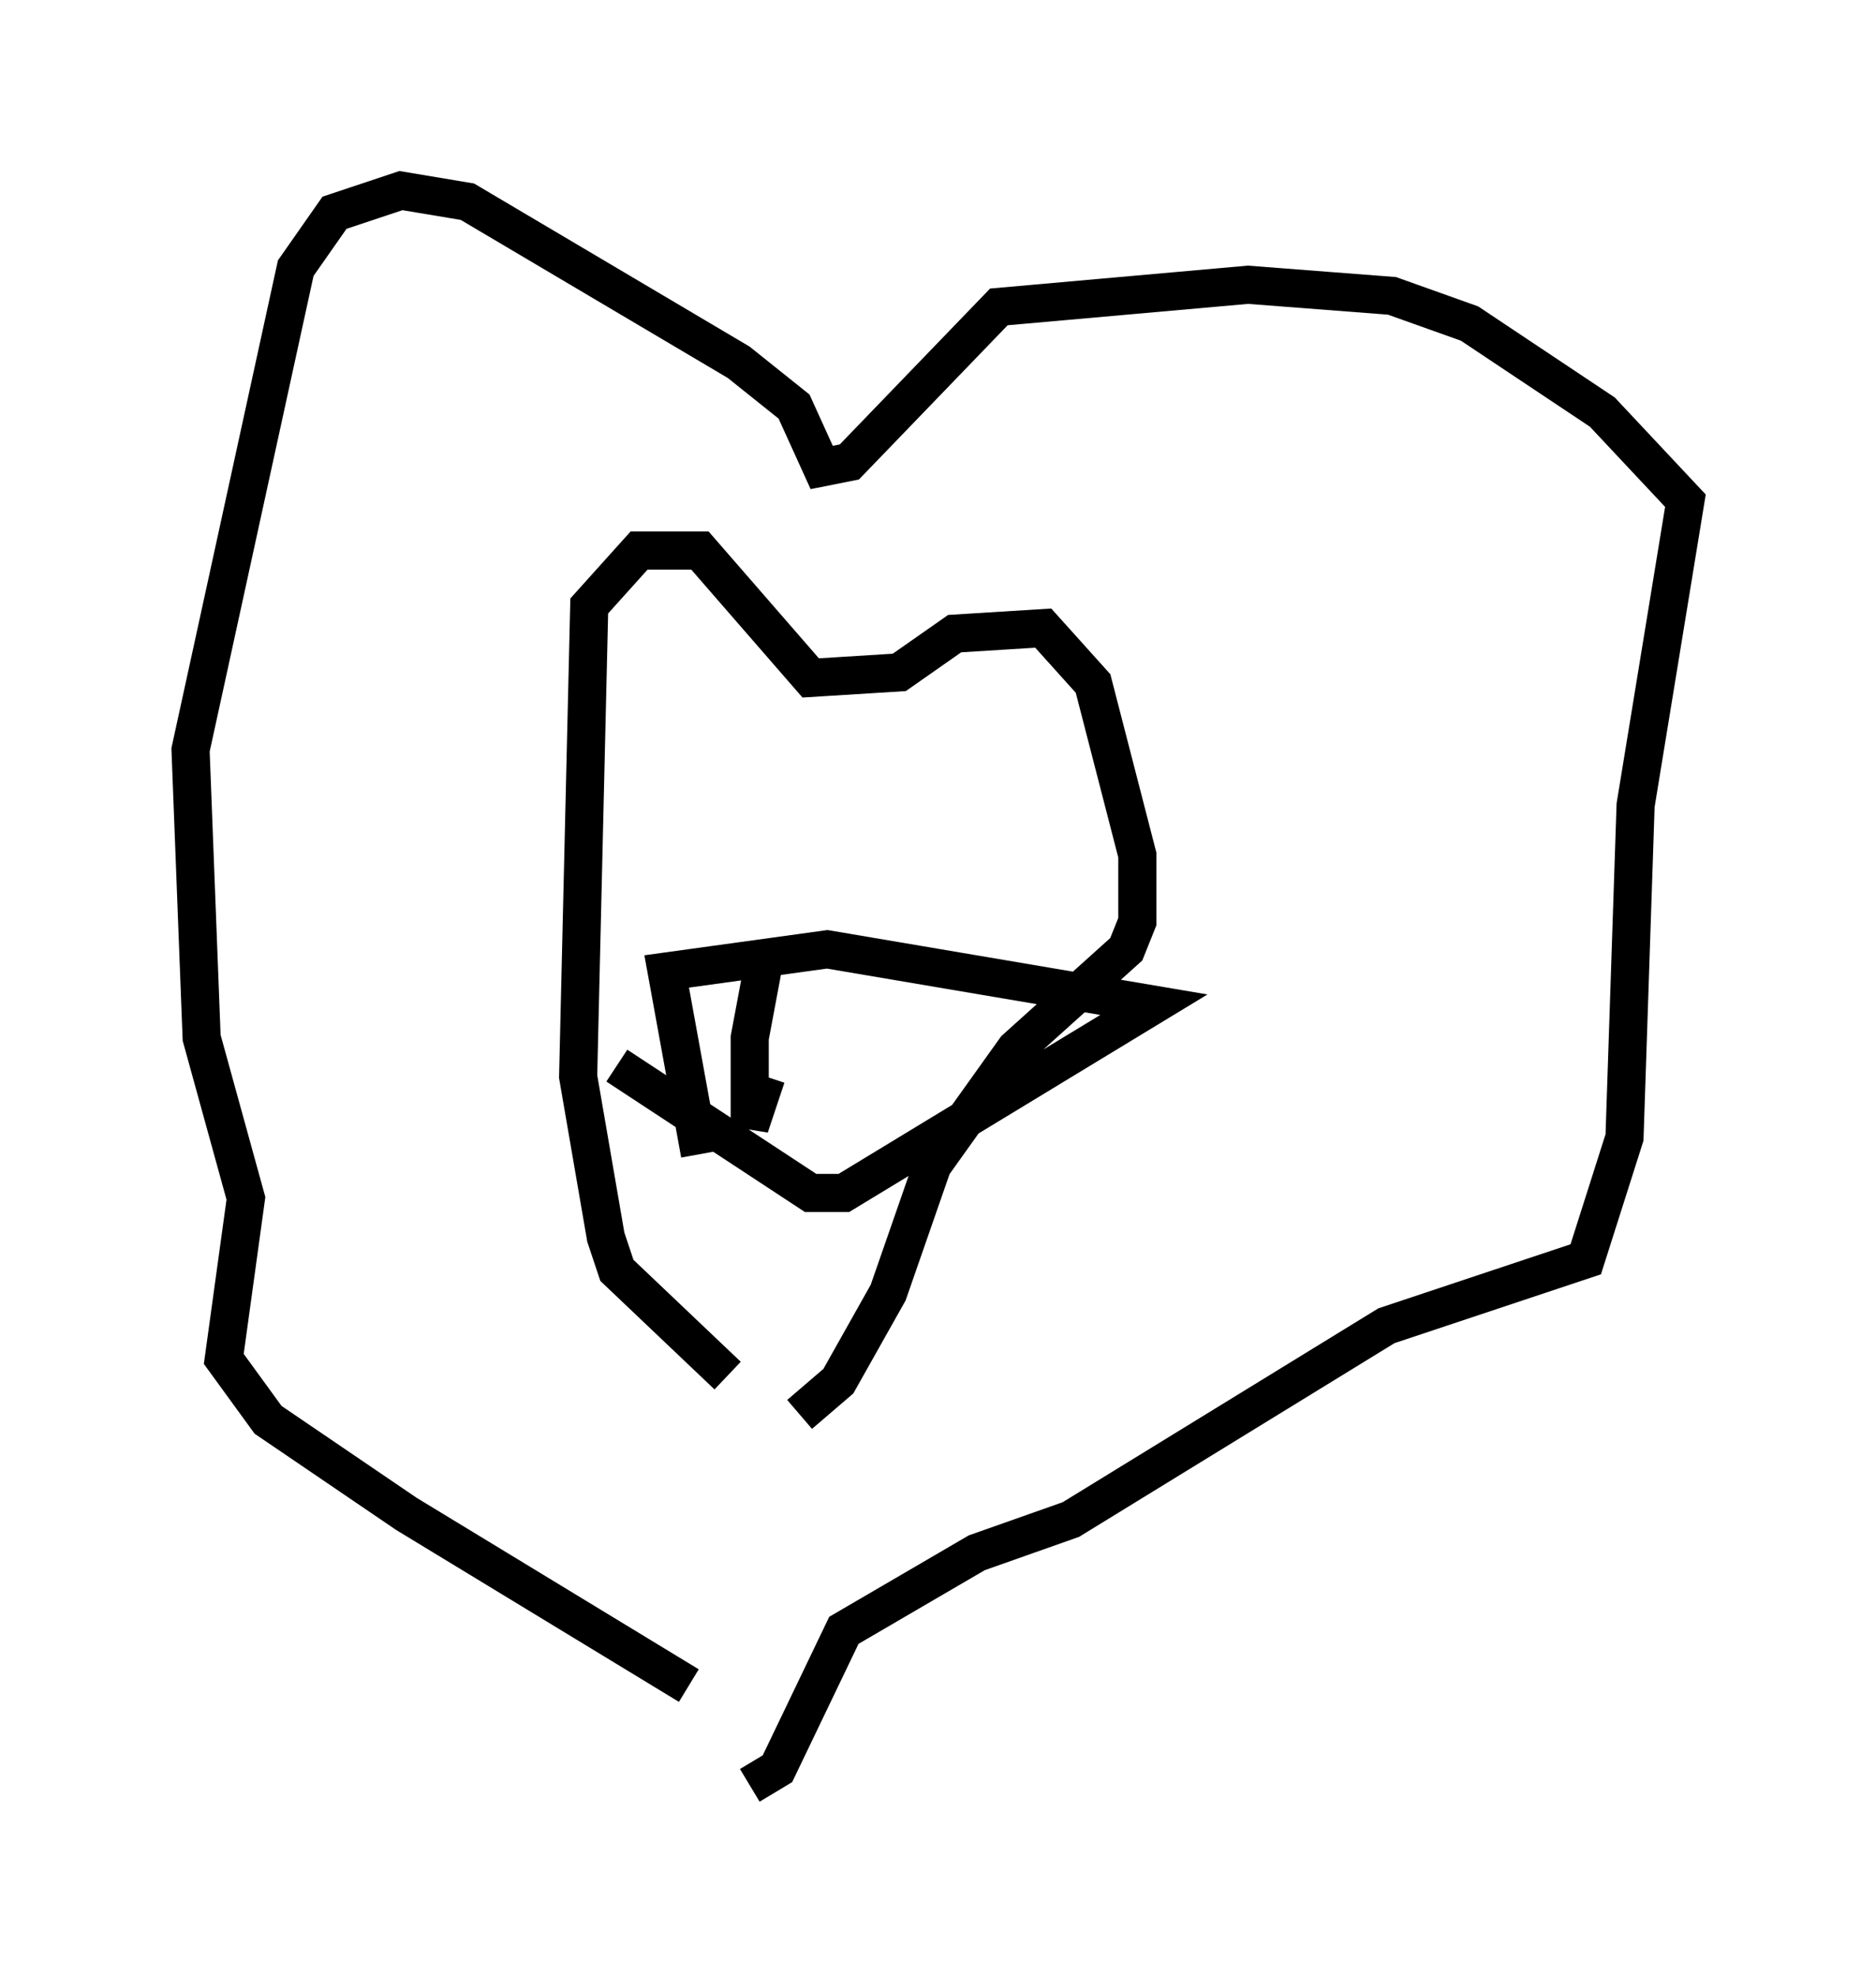 <?xml version="1.0" encoding="utf-8" ?>
<svg baseProfile="full" height="51.832" version="1.1" width="49.218" xmlns="http://www.w3.org/2000/svg" xmlns:ev="http://www.w3.org/2001/xml-events" xmlns:xlink="http://www.w3.org/1999/xlink"><defs /><rect fill="white" height="51.832" width="49.218" x="0" y="0" /><path d="M20.251, 44.944 m-2.179, -0.726 l-7.408, -4.503 -3.631, -2.469 l-1.162, -1.598 0.581, -4.212 l-1.162, -4.212 -0.291, -7.553 l2.76, -12.637 1.017, -1.453 l1.743, -0.581 1.743, 0.291 l7.117, 4.212 1.453, 1.162 l0.726, 1.598 0.726, -0.145 l3.922, -4.067 6.536, -0.581 l3.777, 0.291 2.034, 0.726 l3.486, 2.324 2.179, 2.324 l-1.307, 7.989 -0.291, 8.715 l-1.017, 3.196 -5.229, 1.743 l-8.279, 5.084 -2.469, 0.872 l-3.486, 2.034 -1.743, 3.631 l-0.726, 0.436 m-0.581, -10.749 l-2.905, -2.76 -0.291, -0.872 l-0.726, -4.212 0.291, -12.346 l1.307, -1.453 1.598, 0.0 l2.905, 3.341 2.324, -0.145 l1.453, -1.017 2.324, -0.145 l1.307, 1.453 1.162, 4.503 l0.0, 1.743 -0.291, 0.726 l-2.905, 2.615 -2.179, 3.05 l-1.162, 3.341 -1.307, 2.324 l-1.017, 0.872 m-2.615, -6.827 l-0.872, -4.793 4.212, -0.581 l8.57, 1.453 -8.134, 4.939 l-0.872, 0.0 -5.084, -3.341 m3.922, -3.05 l-0.436, 2.324 0.0, 2.324 l0.436, -1.307 " fill="none" stroke="black" stroke-width="1" /></svg>